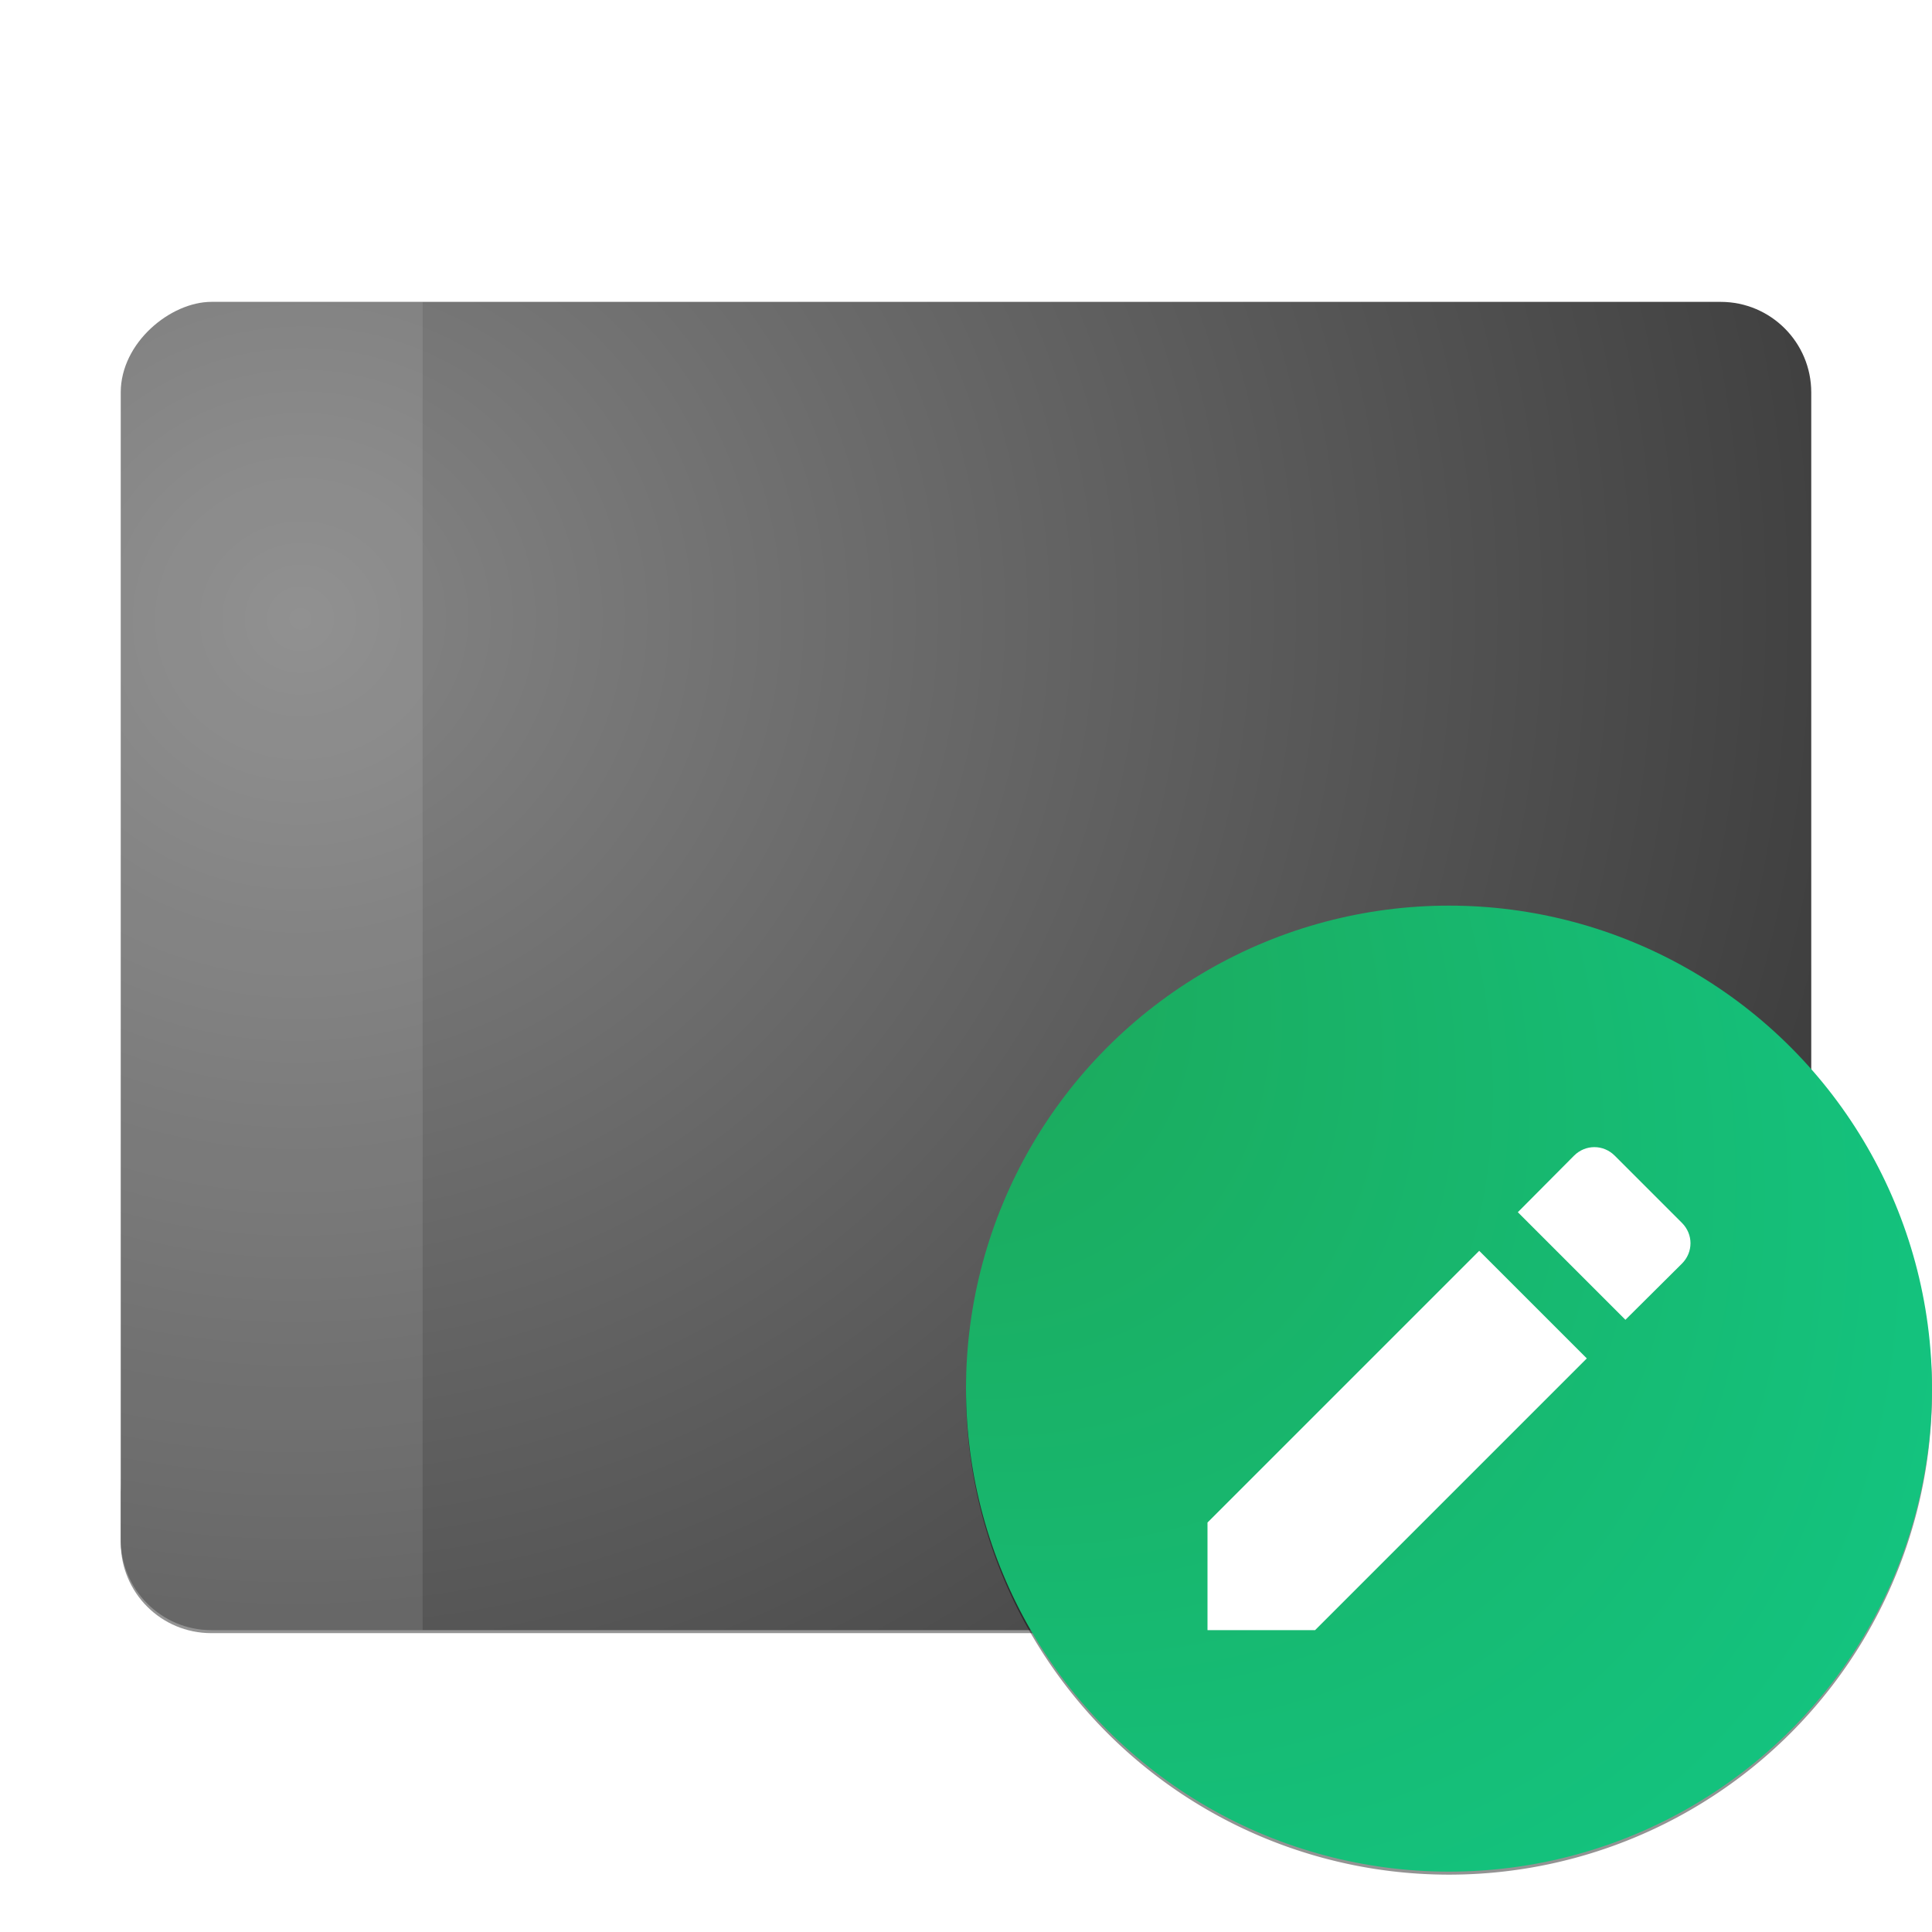 <?xml version="1.0" encoding="UTF-8" standalone="no"?>
<svg
   width="64"
   height="64"
   version="1"
   id="svg5"
   sodipodi:docname="cs-tablet.svg"
   inkscape:version="1.3.2 (091e20ef0f, 2023-11-25, custom)"
   xmlns:inkscape="http://www.inkscape.org/namespaces/inkscape"
   xmlns:sodipodi="http://sodipodi.sourceforge.net/DTD/sodipodi-0.dtd"
   xmlns:xlink="http://www.w3.org/1999/xlink"
   xmlns="http://www.w3.org/2000/svg"
   xmlns:svg="http://www.w3.org/2000/svg">
  <defs
     id="defs5">
    <linearGradient
       id="linearGradient7"
       inkscape:collect="always">
      <stop
         style="stop-color:#1ea353;stop-opacity:1;"
         offset="0"
         id="stop7" />
      <stop
         style="stop-color:#00ffd0;stop-opacity:1;"
         offset="1"
         id="stop8" />
    </linearGradient>
    <linearGradient
       id="linearGradient5"
       inkscape:collect="always">
      <stop
         style="stop-color:#858585;stop-opacity:1;"
         offset="0"
         id="stop5" />
      <stop
         style="stop-color:#222222;stop-opacity:1;"
         offset="1"
         id="stop6" />
    </linearGradient>
    <radialGradient
       inkscape:collect="always"
       xlink:href="#linearGradient5"
       id="radialGradient6"
       cx="-49.587"
       cy="-0.44"
       fx="-49.587"
       fy="-0.44"
       r="22"
       gradientTransform="matrix(-3.211,0.282,-0.292,-3.325,-179.839,22.463)"
       gradientUnits="userSpaceOnUse" />
    <filter
       inkscape:collect="always"
       style="color-interpolation-filters:sRGB"
       id="filter6"
       x="-0.009"
       y="-0.096"
       width="1.017"
       height="1.192">
      <feGaussianBlur
         inkscape:collect="always"
         stdDeviation="0.2"
         id="feGaussianBlur6" />
    </filter>
    <filter
       inkscape:collect="always"
       style="color-interpolation-filters:sRGB"
       id="filter7"
       x="-0.015"
       y="-0.028"
       width="1.03"
       height="1.056">
      <feGaussianBlur
         inkscape:collect="always"
         stdDeviation="0.2"
         id="feGaussianBlur7" />
    </filter>
    <radialGradient
       inkscape:collect="always"
       xlink:href="#linearGradient7"
       id="radialGradient8"
       cx="14.214"
       cy="15.317"
       fx="14.214"
       fy="15.317"
       r="16"
       gradientUnits="userSpaceOnUse"
       gradientTransform="matrix(5.868,5.706,-3.882,3.992,1.64,-114.679)" />
  </defs>
  <sodipodi:namedview
     id="namedview5"
     pagecolor="#ffffff"
     bordercolor="#000000"
     borderopacity="0.25"
     inkscape:showpageshadow="2"
     inkscape:pageopacity="0.0"
     inkscape:pagecheckerboard="0"
     inkscape:deskcolor="#d1d1d1"
     inkscape:zoom="9.8111066"
     inkscape:cx="52.695381"
     inkscape:cy="51.879979"
     inkscape:window-width="1920"
     inkscape:window-height="1017"
     inkscape:window-x="0"
     inkscape:window-y="0"
     inkscape:window-maximized="1"
     inkscape:current-layer="svg5" />
  <path
     style="opacity:0.651;mix-blend-mode:normal;filter:url(#filter6)"
     d="m 4,49.1 v 2 c 0,1.662 1.338,3 3,3 h 50 c 1.662,0 3,-1.338 3,-3 v -2 c 0,1.662 -1.338,3 -3,3 H 7 c -1.662,0 -3,-1.338 -3,-3 z"
     id="path1" />
  <rect
     style="fill:url(#radialGradient6);fill-opacity:1"
     width="44"
     height="56"
     x="-54"
     y="4"
     rx="3"
     ry="3"
     transform="matrix(0,-1,1,0,0,0)"
     id="rect1" />
  <path
     style="opacity:0.1;fill:#ffffff"
     d="m 7,10 c -1.662,0 -3,1.338 -3,3 l 0,38 c 0,1.662 1.338,3 3,3 l 7,0 0,-44 z"
     id="path3" />
  <path
     style="opacity:0.651;mix-blend-mode:normal;fill-rule:evenodd;filter:url(#filter7)"
     d="M 63.958,44.948 A 16,16 0 0 1 48,60.1 16,16 0 0 1 32.042,45.252 16,16 0 0 0 32,46.1 a 16,16 0 0 0 16,16 16,16 0 0 0 16,-16 16,16 0 0 0 -0.043,-1.152 z"
     id="path4" />
  <circle
     style="fill:url(#radialGradient8);fill-opacity:1"
     cx="48"
     cy="46"
     r="16"
     id="circle4" />
  <path
     style="fill:#ffffff"
     d="m 40,50.436 0,3.564 3.564,0 9.001,-9.001 -3.564,-3.564 z m 15.717,-8.578 c 0.377,-0.377 0.377,-0.971 0,-1.348 l -2.227,-2.227 c -0.377,-0.377 -0.971,-0.377 -1.348,0 l -1.862,1.873 3.564,3.564 z"
     id="path5" />
</svg>
